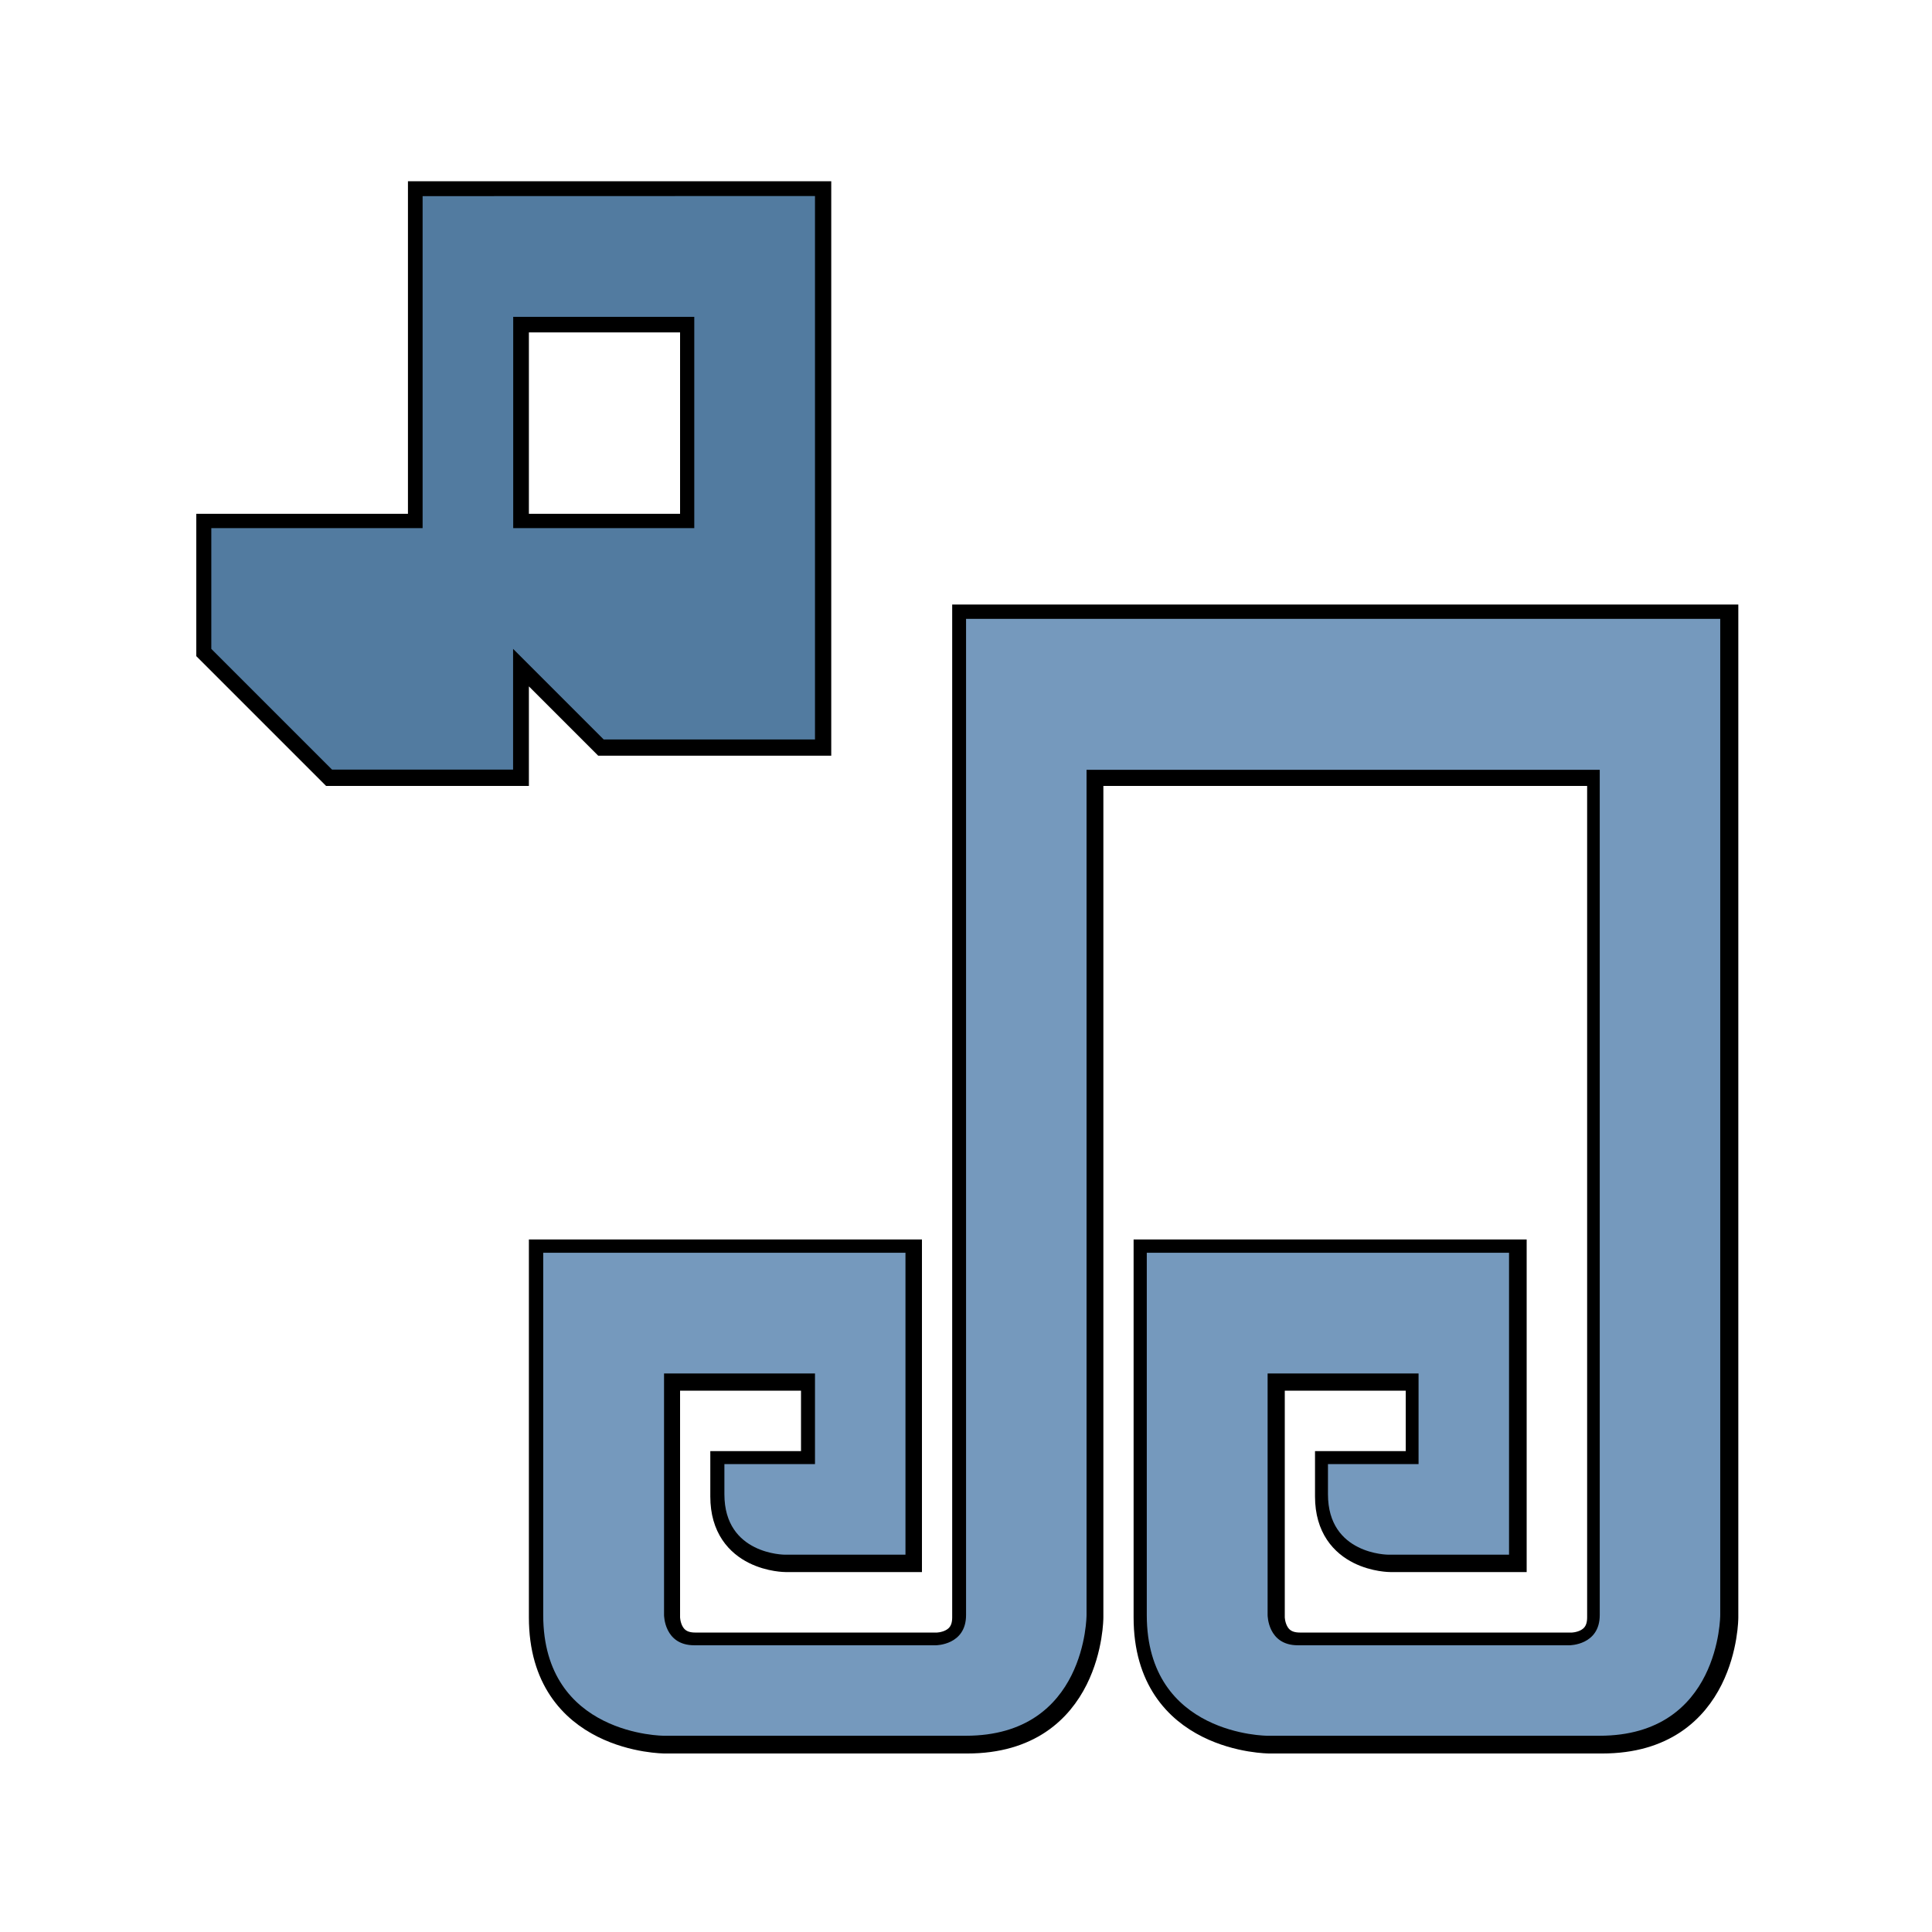 <?xml version="1.0" encoding="UTF-8" standalone="no"?>
<!-- Created with Inkscape (http://www.inkscape.org/) -->

<svg
   xmlns:dc="http://purl.org/dc/elements/1.1/"
   xmlns:cc="http://creativecommons.org/ns#"
   xmlns:rdf="http://www.w3.org/1999/02/22-rdf-syntax-ns#"
   xmlns:svg="http://www.w3.org/2000/svg"
   xmlns="http://www.w3.org/2000/svg"
   xmlns:sodipodi="http://sodipodi.sourceforge.net/DTD/sodipodi-0.dtd"
   xmlns:inkscape="http://www.inkscape.org/namespaces/inkscape"
   width="64"
   height="64"
   viewBox="0 0 16.933 16.933"
   version="1.1"
   id="svg1401"
   inkscape:version="0.92.5 (2060ec1f9f, 2020-04-08)"
   sodipodi:docname="StatusEffect-Self Improvement L Icon MHWI.svg">
  <defs
     id="defs1395">
    <pattern
       y="0"
       x="0"
       height="6"
       width="6"
       patternUnits="userSpaceOnUse"
       id="EMFhbasepattern" />
    <pattern
       y="0"
       x="0"
       height="6"
       width="6"
       patternUnits="userSpaceOnUse"
       id="EMFhbasepattern-9" />
    <pattern
       y="0"
       x="0"
       height="6"
       width="6"
       patternUnits="userSpaceOnUse"
       id="EMFhbasepattern-4" />
    <pattern
       y="0"
       x="0"
       height="6"
       width="6"
       patternUnits="userSpaceOnUse"
       id="EMFhbasepattern-92" />
    <filter
       inkscape:collect="always"
       style="color-interpolation-filters:sRGB"
       id="filter6900"
       x="-0.061"
       width="1.121"
       y="-0.059"
       height="1.119">
      <feGaussianBlur
         inkscape:collect="always"
         stdDeviation="1.262"
         id="feGaussianBlur6902" />
    </filter>
  </defs>
  <sodipodi:namedview
     id="base"
     pagecolor="#ffffff"
     bordercolor="#666666"
     borderopacity="1.0"
     inkscape:pageopacity="0.0"
     inkscape:pageshadow="2"
     inkscape:zoom="2.8"
     inkscape:cx="27.723717"
     inkscape:cy="54.277668"
     inkscape:document-units="px"
     inkscape:current-layer="layer1"
     showgrid="false"
     units="px"
     inkscape:window-width="1920"
     inkscape:window-height="1017"
     inkscape:window-x="1912"
     inkscape:window-y="-8"
     inkscape:window-maximized="1" />
  <g
     inkscape:label="Layer 1"
     inkscape:groupmode="layer"
     id="layer1"
     transform="translate(0,-280.067)">
    <path
       style="display:inline;fill:#000000;fill-opacity:1;stroke:#000000;stroke-width:1;stroke-linecap:butt;stroke-linejoin:miter;stroke-miterlimit:20;stroke-dasharray:none;stroke-opacity:1;filter:url(#filter6900)"
       d="m 10.03,3.03 v 11 H 3.03 v 4 l 4,4 H 13.03 v -4 l 3,3 h 7 v -18 z m 3,4 h 6 v 7 h -6 z m 15,10 v 33 c 0,1 -1,1 -1,1 h -8 c -1,0 -1,-1 -1,-1 v -8 h 5 v 3 h -3 v 1 c 0,2 2,2 2,2 h 4 v -10 h -12 v 12 c 0,4 4,4 4,4 h 10 c 4,0 4,-4 4,-4 v -28 h 17 v 28 c 0,1 -1,1 -1,1 h -9 c -1,0 -1,-1 -1,-1 v -8 h 5 v 3 h -3 v 1 c 0,2 2,2 2,2 h 4 v -10 h -12 v 12 c 0,4 4,4 4,4 h 11 c 4,0 4,-4 4,-4 v -33 z"
       id="path4056-4"
       inkscape:connector-curvature="0"
       transform="matrix(0.265,0,0,0.265,1.05,280.985)" />
    <path
       style="display:inline;fill:#7599bd;fill-opacity:1;stroke:none;stroke-width:0.265px;stroke-linecap:butt;stroke-linejoin:miter;stroke-opacity:1"
       d="m 8.467,285.491 v 8.731 c 0,0.265 -0.265,0.265 -0.265,0.265 H 6.085 c -0.265,0 -0.265,-0.265 -0.265,-0.265 v -2.117 h 1.323 v 0.794 h -0.794 v 0.265 c 0,0.529 0.529,0.529 0.529,0.529 h 1.058 v -2.646 h -3.175 v 3.175 c 0,1.058 1.058,1.058 1.058,1.058 h 2.646 c 1.058,0 1.058,-1.058 1.058,-1.058 v -7.408 h 4.498 v 7.408 c 0,0.265 -0.265,0.265 -0.265,0.265 h -2.381 c -0.265,0 -0.265,-0.265 -0.265,-0.265 v -2.117 h 1.323 v 0.794 h -0.794 v 0.265 c 0,0.529 0.529,0.529 0.529,0.529 h 1.058 v -2.646 h -3.175 v 3.175 c 0,1.058 1.058,1.058 1.058,1.058 h 2.91 c 1.058,0 1.058,-1.058 1.058,-1.058 v -8.731 z"
       id="path4056"
       inkscape:connector-curvature="0"
       sodipodi:nodetypes="cscscccccsccccscscccscscccccsccccscsccc" />
    <path
       style="display:inline;fill:#527ba0;fill-opacity:1;stroke:none;stroke-width:0.265px;stroke-linecap:butt;stroke-linejoin:miter;stroke-opacity:1"
       d="m 3.704,281.786 v 2.91 H 1.852 v 1.058 l 1.058,1.058 h 1.587 v -1.058 l 0.794,0.794 h 1.852 v -4.763 z m 0.794,1.058 h 1.587 v 1.852 h -1.587 z"
       id="path4076"
       inkscape:connector-curvature="0" />
  </g>
</svg>
